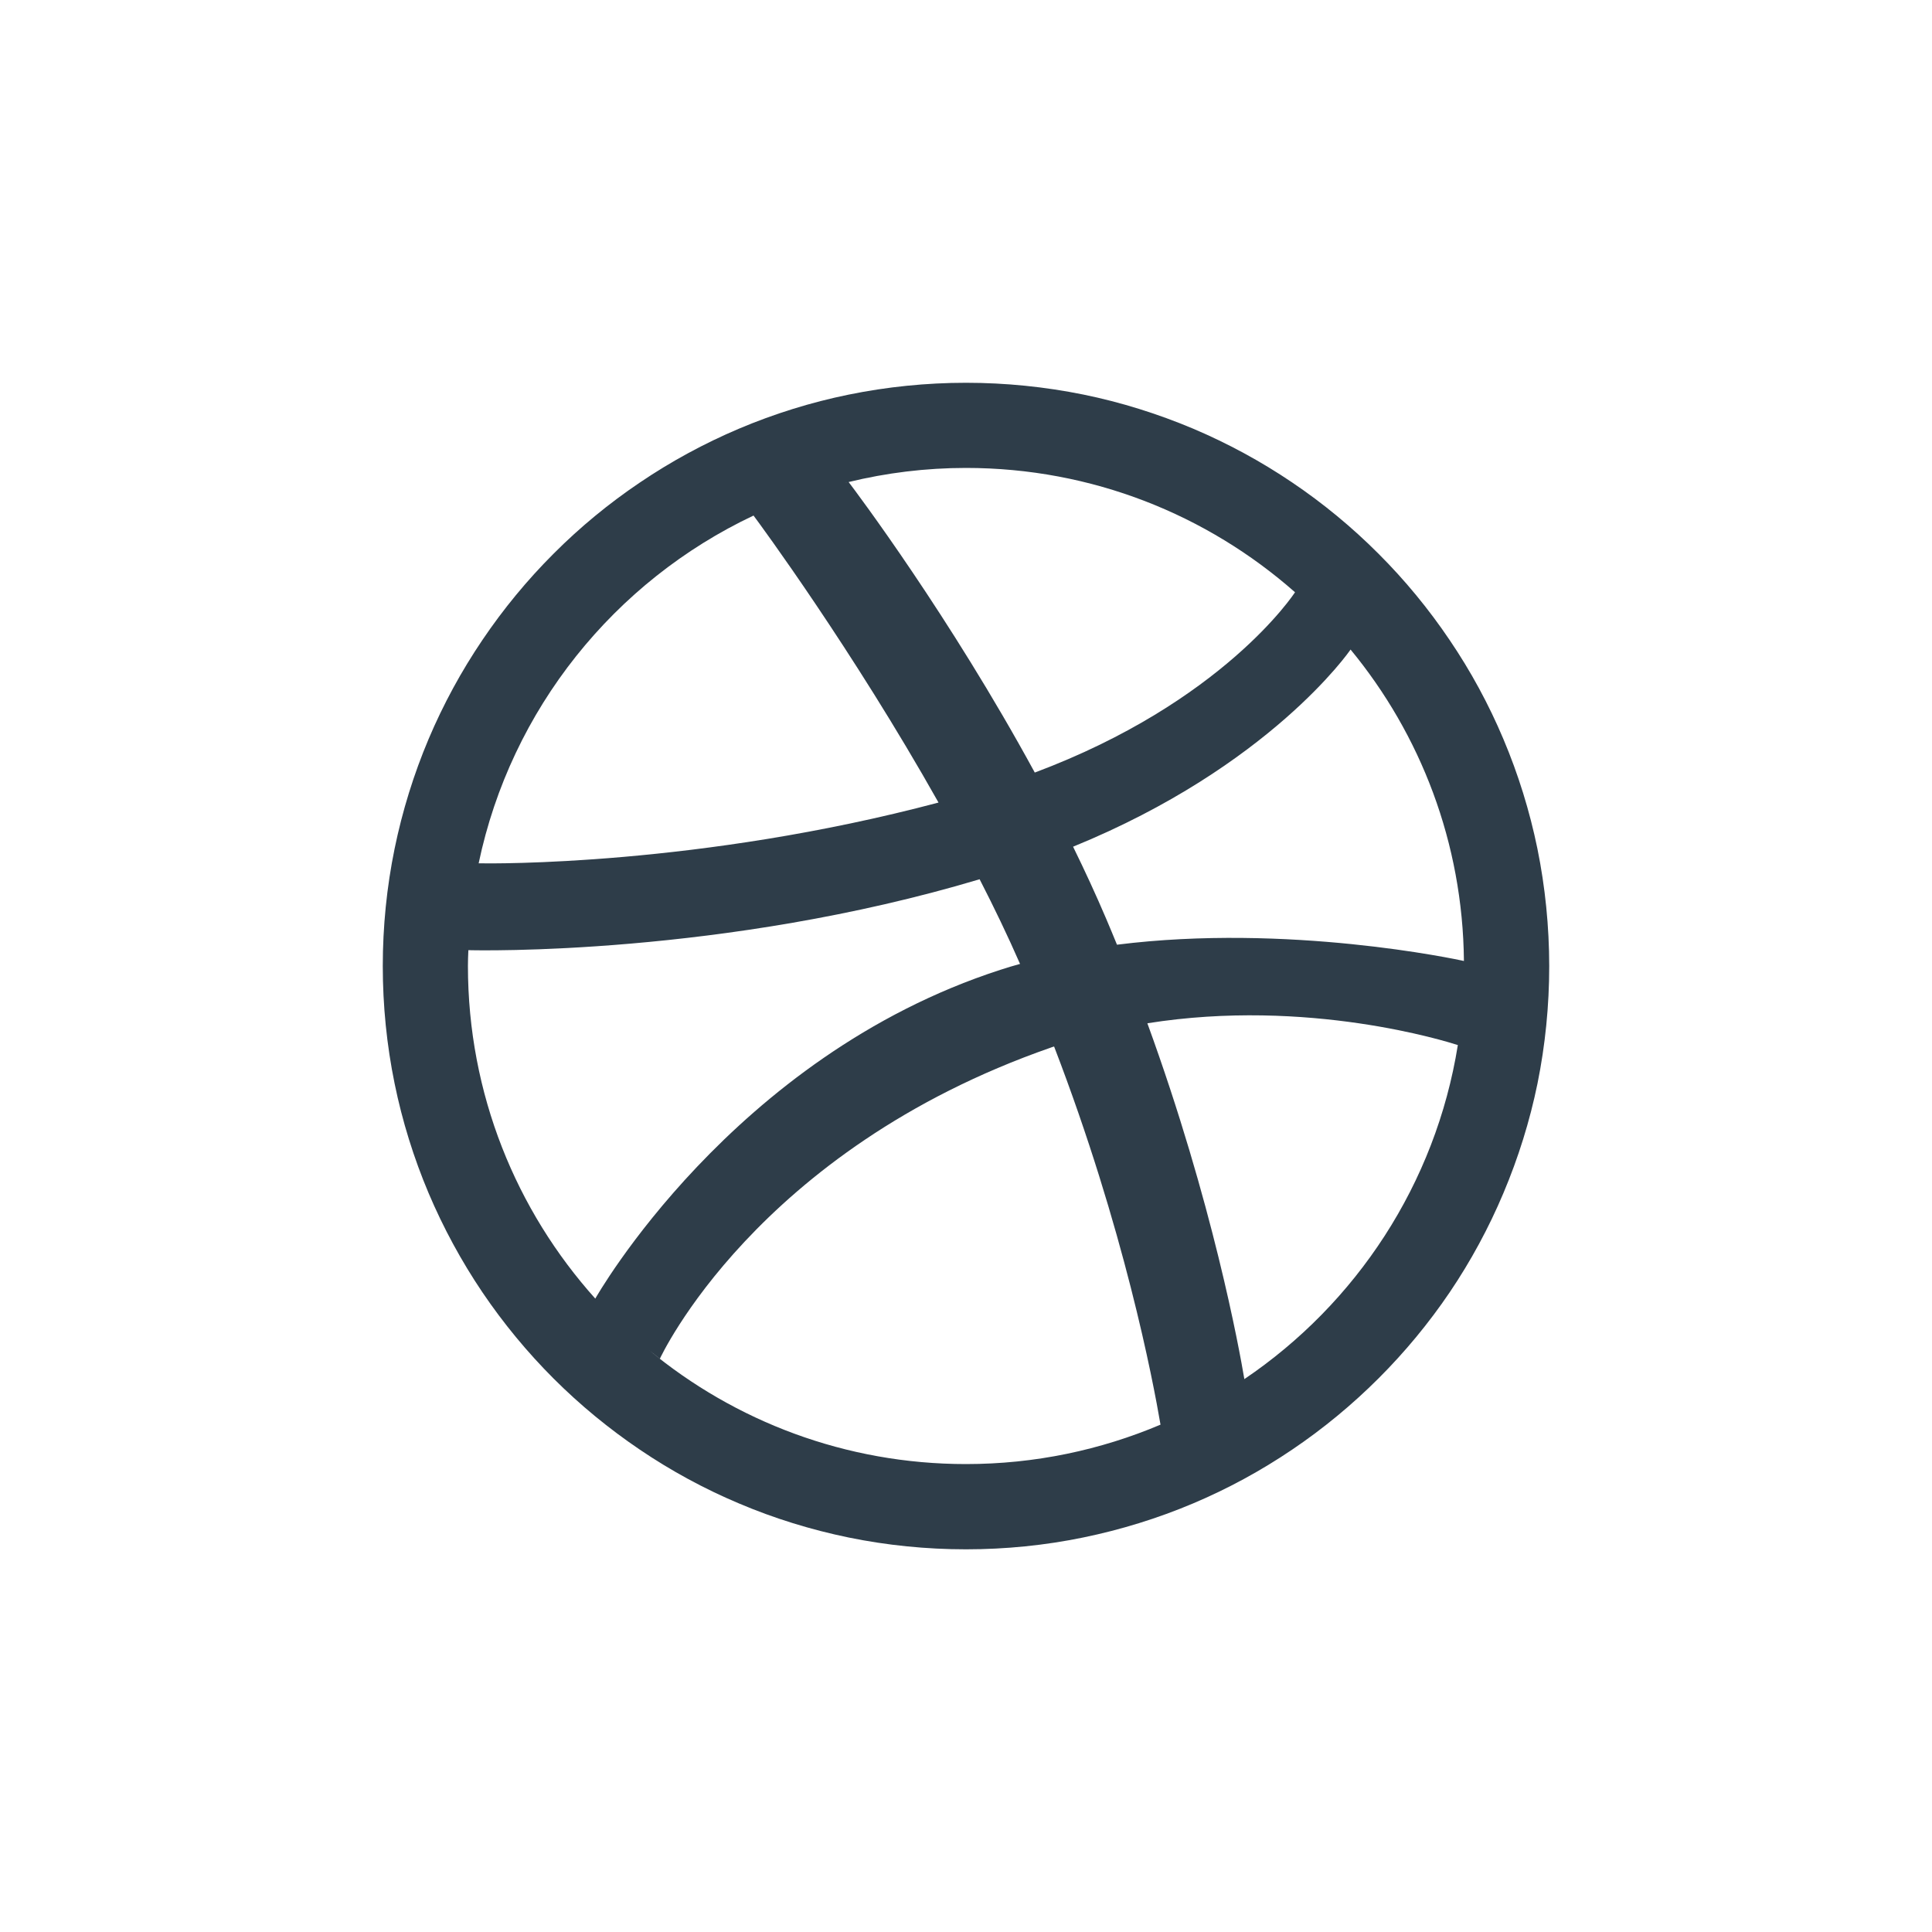 <?xml version="1.0" encoding="utf-8"?>
<!-- Generator: Adobe Illustrator 16.0.0, SVG Export Plug-In . SVG Version: 6.00 Build 0)  -->
<!DOCTYPE svg PUBLIC "-//W3C//DTD SVG 1.1//EN" "http://www.w3.org/Graphics/SVG/1.1/DTD/svg11.dtd">
<svg version="1.1" id="Layer_2" xmlns="http://www.w3.org/2000/svg" xmlns:xlink="http://www.w3.org/1999/xlink" x="0px" y="0px"
	 width="40px" height="40px" viewBox="0 0 40 40" enable-background="new 0 0 40 40" xml:space="preserve">
<path fill="#2E3D49" d="M31.83,17.569c-0.159-0.775-0.396-1.54-0.705-2.27c-0.302-0.716-0.676-1.406-1.114-2.051
	c-0.432-0.64-0.926-1.24-1.473-1.786c-0.547-0.548-1.147-1.043-1.786-1.474c-0.646-0.437-1.337-0.811-2.052-1.114
	c-0.73-0.307-1.494-0.547-2.27-0.705C21.637,8.008,20.818,7.925,20,7.925s-1.636,0.083-2.433,0.246
	c-0.775,0.158-1.539,0.396-2.269,0.705c-0.715,0.303-1.405,0.677-2.05,1.114c-0.64,0.431-1.241,0.926-1.787,1.474
	c-0.546,0.545-1.041,1.146-1.473,1.786c-0.437,0.645-0.811,1.334-1.114,2.05c-0.308,0.729-0.545,1.494-0.704,2.27
	c-0.163,0.795-0.245,1.613-0.245,2.43c0,0.82,0.082,1.639,0.245,2.434c0.158,0.774,0.395,1.538,0.704,2.269
	c0.303,0.715,0.678,1.407,1.114,2.053c0.432,0.639,0.927,1.239,1.473,1.785c0.547,0.547,1.148,1.041,1.787,1.473
	c0.645,0.437,1.336,0.812,2.051,1.113c0.729,0.31,1.493,0.545,2.269,0.705c0.796,0.163,1.613,0.245,2.432,0.245
	s1.637-0.082,2.432-0.246c0.775-0.16,1.538-0.395,2.269-0.704c0.716-0.302,1.406-0.677,2.053-1.115
	c0.639-0.431,1.239-0.927,1.785-1.472c0.548-0.547,1.043-1.146,1.476-1.785c0.436-0.645,0.81-1.337,1.112-2.054
	c0.308-0.729,0.546-1.492,0.705-2.267c0.161-0.795,0.243-1.613,0.243-2.434C32.074,19.182,31.992,18.363,31.83,17.569z
	 M30.309,19.896c-0.148-0.033-3.639-0.783-7.183-0.337c-0.073-0.176-0.145-0.354-0.222-0.533c-0.215-0.505-0.446-1.004-0.687-1.496
	c4.072-1.662,5.727-4.053,5.745-4.082C29.412,15.207,30.286,17.45,30.309,19.896z M26.812,12.262
	c-0.026,0.04-1.495,2.275-5.388,3.733c-1.763-3.239-3.699-5.811-3.854-6.015C18.349,9.79,19.164,9.688,20,9.688
	C22.611,9.688,24.994,10.66,26.812,12.262z M17.531,9.988c0,0.001-0.002,0.002-0.002,0.002s-0.012,0.003-0.031,0.007
	C17.507,9.994,17.52,9.992,17.531,9.988z M15.601,10.674c0.137,0.184,2.044,2.769,3.83,5.942c-4.952,1.315-9.249,1.264-9.521,1.258
	C10.579,14.68,12.724,12.033,15.601,10.674z M9.688,19.998c0-0.109,0.004-0.216,0.009-0.326c0.181,0.006,5.276,0.12,10.585-1.468
	c0.297,0.578,0.58,1.166,0.837,1.753c-0.139,0.038-0.271,0.077-0.407,0.122c-5.565,1.8-8.387,6.807-8.387,6.807
	s0.004,0.003,0.004,0.005C10.688,25.064,9.688,22.648,9.688,19.998z M20,30.312c-2.496,0-4.785-0.888-6.568-2.364
	c0.137,0.11,0.23,0.183,0.23,0.183s1.977-4.312,8.095-6.442c0.021-0.009,0.045-0.016,0.067-0.022
	c1.451,3.771,2.05,6.929,2.203,7.829C22.788,30.02,21.429,30.312,20,30.312z M25.763,28.553c-0.105-0.623-0.653-3.649-2.008-7.367
	c3.331-0.531,6.214,0.383,6.428,0.451C29.723,24.511,28.078,26.988,25.763,28.553z"/>
</svg>
